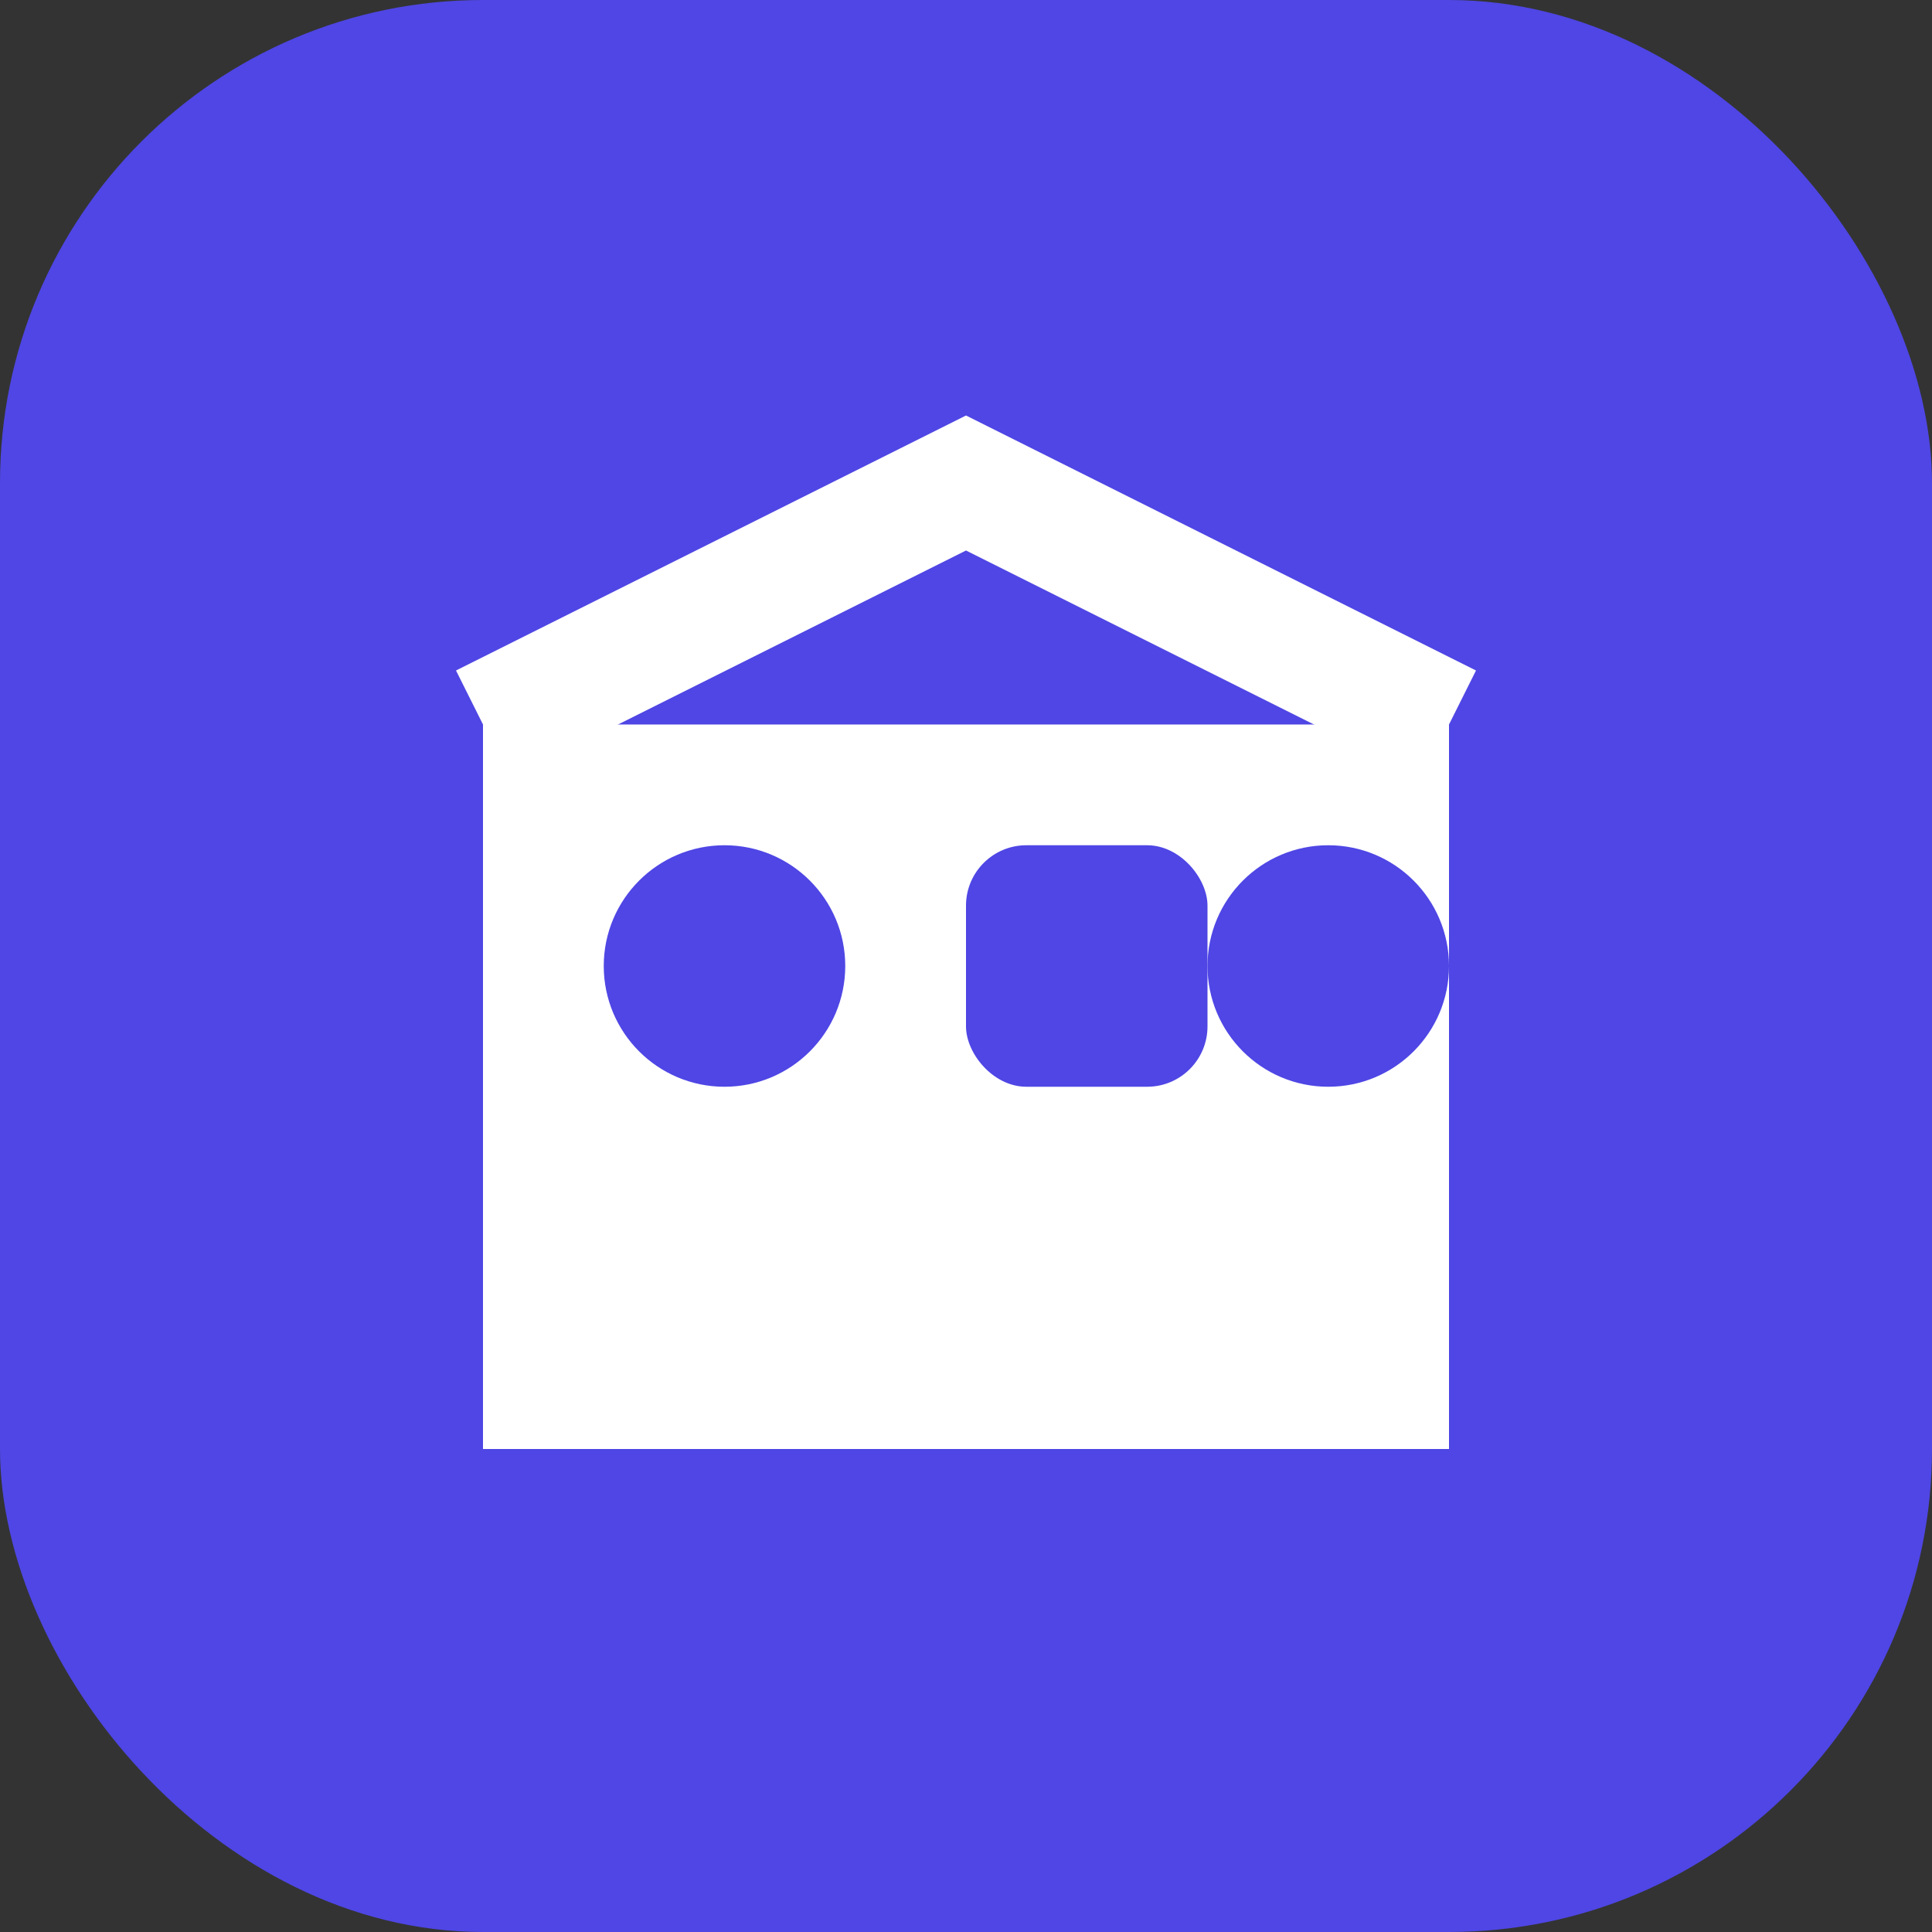 <?xml version="1.0" encoding="UTF-8"?>
<svg width="32" height="32" viewBox="0 0 32 32" fill="none" xmlns="http://www.w3.org/2000/svg">
  <rect x="0" y="0" width="32" height="32" fill="#333333" stroke="none"/>
  <!-- Background -->
  <rect width="32" height="32" rx="8" fill="#4F46E5"/>
  
  <!-- Collection Box -->
  <path d="M8 12H24V24H8V12Z" fill="white"/>
  <path d="M8 12L16 8L24 12" stroke="white" stroke-width="2"/>
  
  <!-- Collection Items -->
  <circle cx="12" cy="16" r="2" fill="#4F46E5"/>
  <rect x="16" y="14" width="4" height="4" rx="1" fill="#4F46E5"/>
  <circle cx="22" cy="16" r="2" fill="#4F46E5"/>
</svg> 